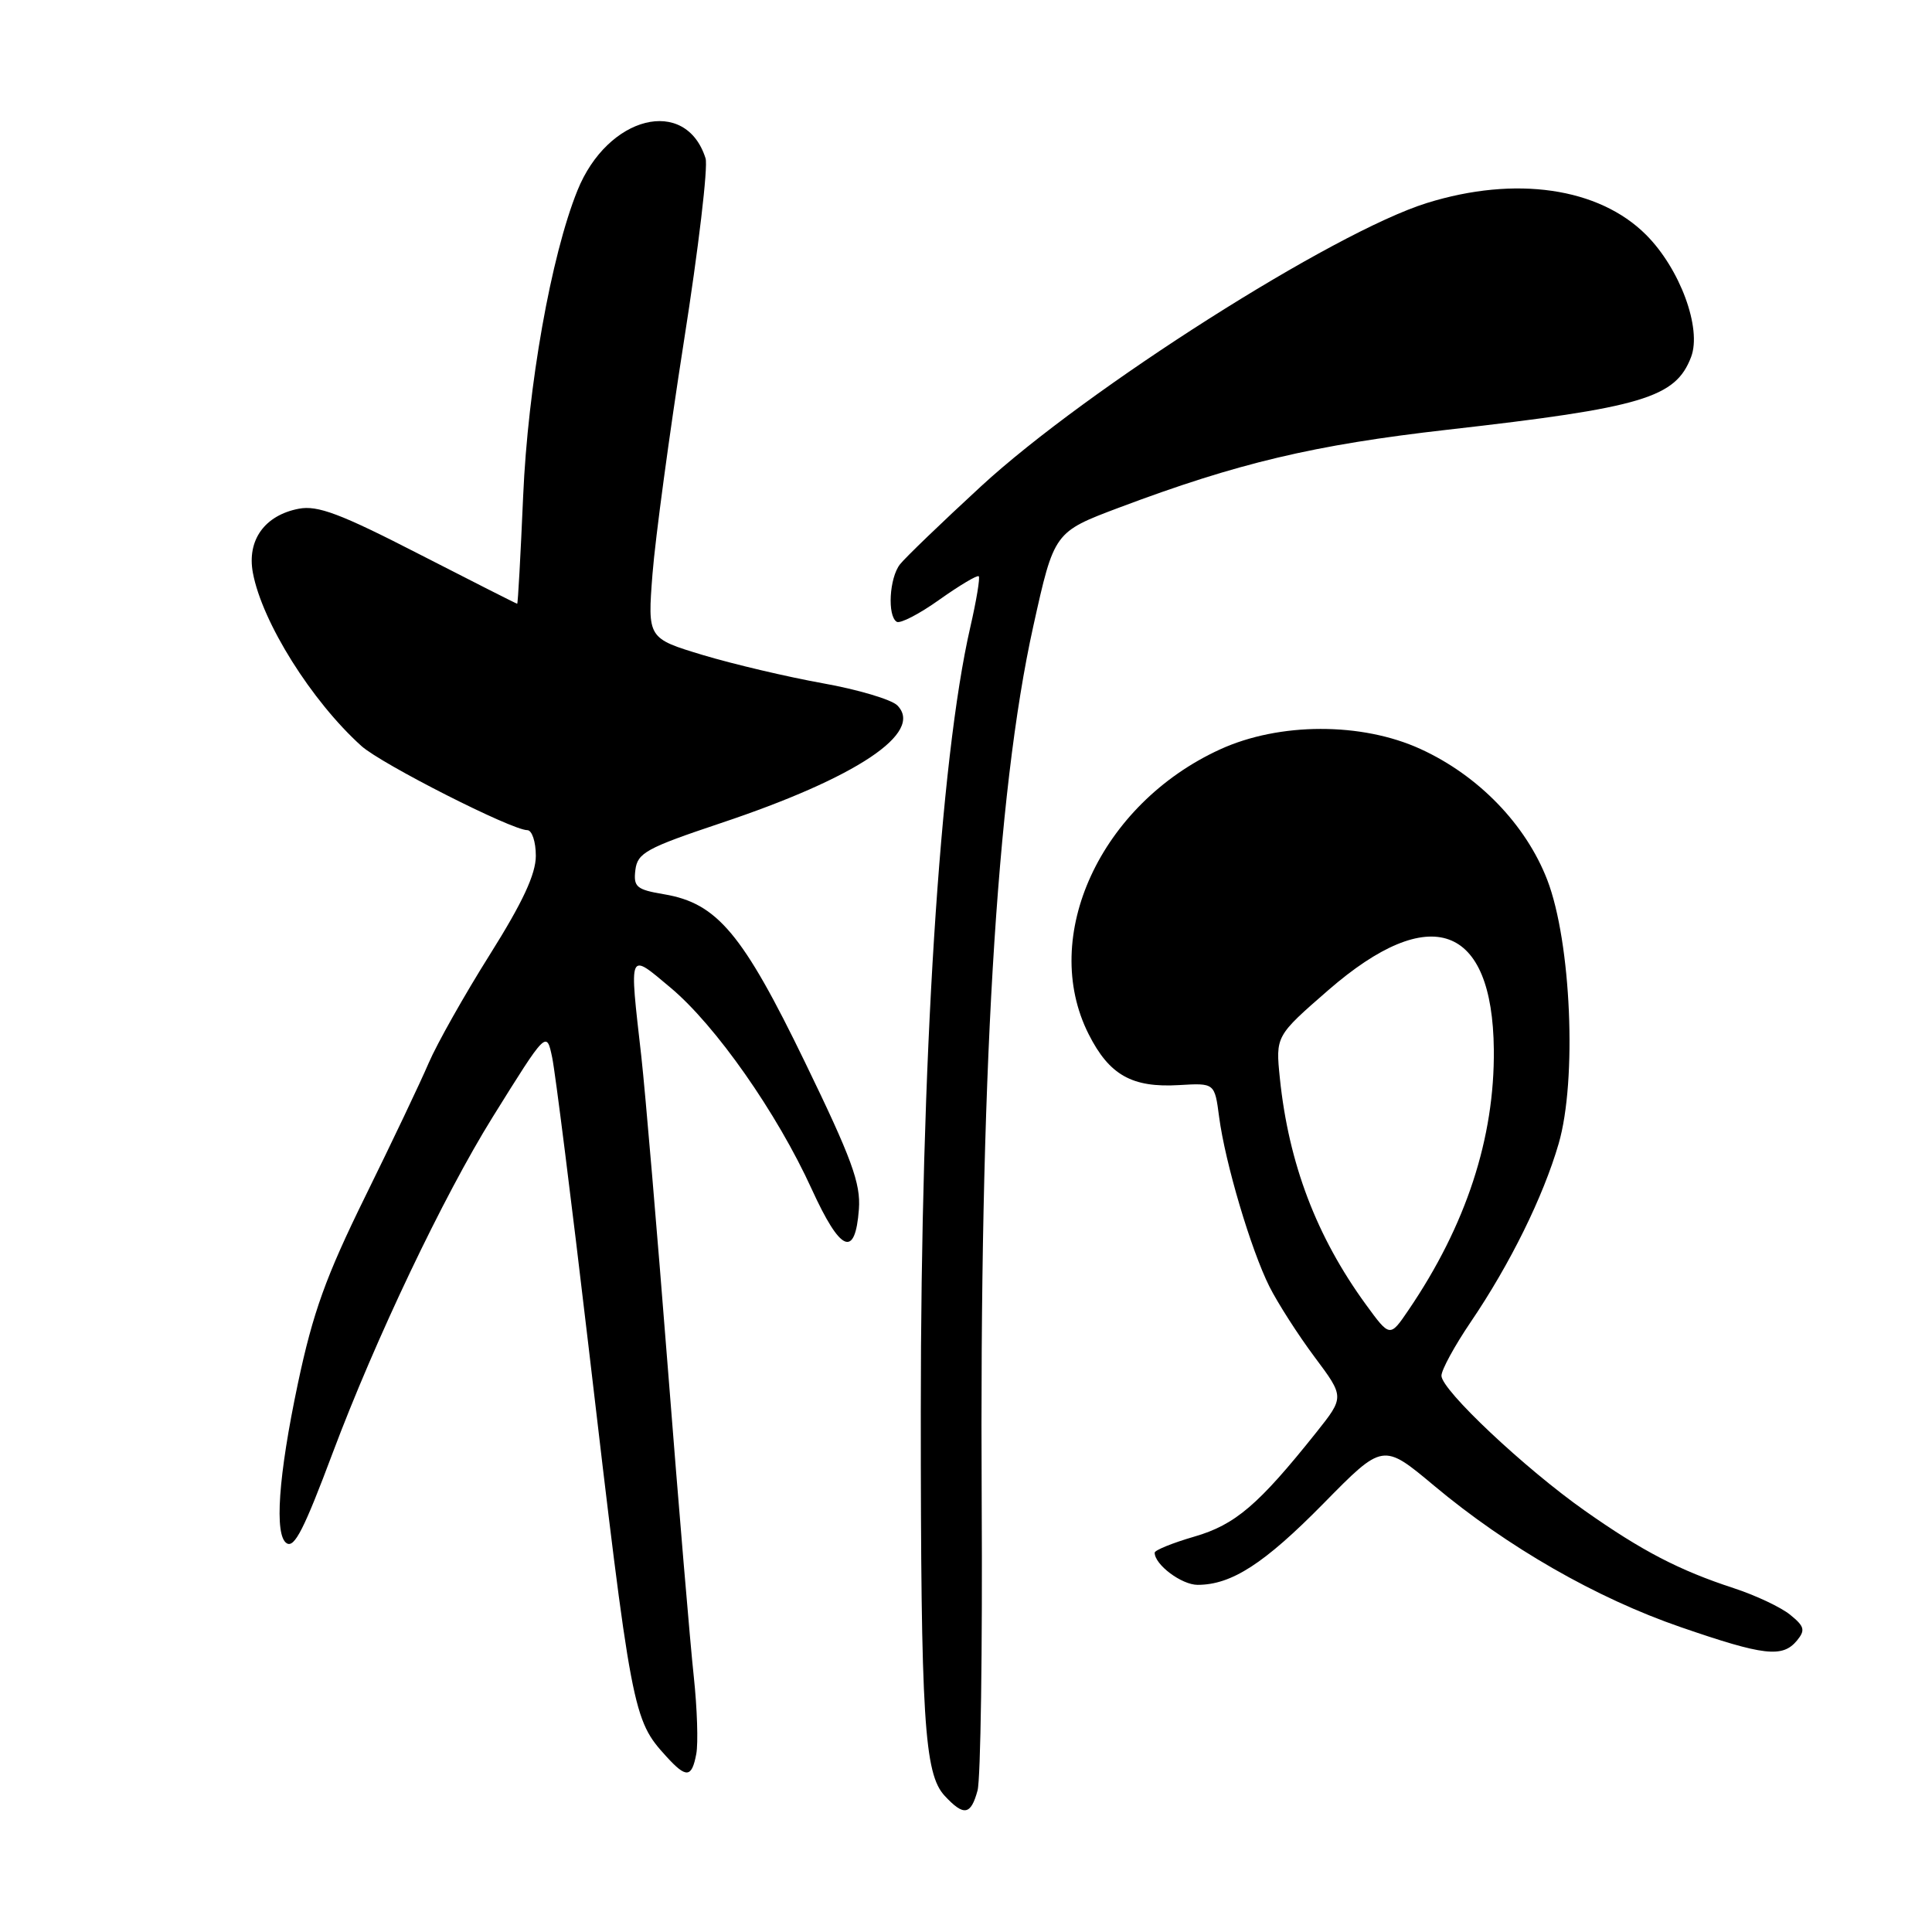 <?xml version="1.0" encoding="UTF-8" standalone="no"?>
<!DOCTYPE svg PUBLIC "-//W3C//DTD SVG 1.1//EN" "http://www.w3.org/Graphics/SVG/1.1/DTD/svg11.dtd" >
<svg xmlns="http://www.w3.org/2000/svg" xmlns:xlink="http://www.w3.org/1999/xlink" version="1.1" viewBox="0 0 256 256">
 <g >
 <path fill="currentColor"
d=" M 129.53 237.25 C 129.94 235.74 130.19 218.53 130.08 199.00 C 129.77 143.10 132.01 105.10 136.92 82.96 C 139.68 70.50 139.68 70.50 148.29 67.26 C 164.01 61.35 174.11 58.95 191.81 56.94 C 217.68 54.01 222.02 52.71 224.08 47.30 C 225.52 43.51 222.61 35.61 218.11 31.11 C 211.85 24.85 200.80 23.25 189.07 26.90 C 176.71 30.75 144.07 51.48 130.00 64.43 C 124.78 69.24 119.94 73.90 119.25 74.78 C 117.84 76.58 117.56 81.61 118.82 82.39 C 119.28 82.67 121.83 81.35 124.49 79.45 C 127.16 77.56 129.50 76.16 129.69 76.36 C 129.88 76.55 129.38 79.58 128.57 83.10 C 124.52 100.72 122.01 140.55 122.01 187.00 C 122.01 227.85 122.46 235.05 125.18 237.96 C 127.71 240.68 128.64 240.53 129.53 237.25 Z  M 92.26 232.41 C 92.53 230.98 92.38 226.37 91.93 222.16 C 91.47 217.95 89.93 199.65 88.51 181.50 C 87.09 163.35 85.50 144.68 84.98 140.00 C 83.37 125.78 83.21 126.15 88.86 130.88 C 94.84 135.89 102.96 147.48 107.56 157.57 C 111.38 165.93 113.32 166.76 113.81 160.22 C 114.06 156.80 112.86 153.52 106.67 140.76 C 98.41 123.72 95.04 119.69 88.02 118.50 C 84.33 117.88 83.92 117.53 84.19 115.28 C 84.47 113.01 85.65 112.37 95.50 109.07 C 113.52 103.05 122.49 97.07 118.89 93.46 C 118.11 92.69 113.66 91.36 108.99 90.53 C 104.32 89.69 97.19 88.01 93.15 86.80 C 85.80 84.58 85.80 84.58 86.46 76.04 C 86.83 71.34 88.70 57.48 90.62 45.23 C 92.55 32.98 93.84 22.07 93.49 20.98 C 90.87 12.71 80.51 15.31 76.51 25.25 C 73.02 33.89 69.95 51.20 69.32 65.75 C 68.98 73.59 68.63 80.00 68.53 80.00 C 68.43 80.00 62.57 77.03 55.51 73.41 C 45.10 68.06 42.09 66.93 39.59 67.41 C 35.06 68.28 32.70 71.58 33.51 75.91 C 34.74 82.46 41.28 92.89 47.89 98.85 C 50.55 101.24 67.81 110.00 69.87 110.00 C 70.49 110.00 71.00 111.53 71.00 113.40 C 71.00 115.83 69.26 119.56 64.90 126.50 C 61.54 131.84 57.90 138.30 56.80 140.86 C 55.71 143.41 51.92 151.38 48.38 158.57 C 43.18 169.15 41.47 173.88 39.47 183.33 C 36.88 195.59 36.33 203.46 37.99 204.49 C 39.02 205.13 40.29 202.64 44.09 192.50 C 49.75 177.43 58.75 158.52 65.28 148.02 C 72.42 136.55 72.42 136.55 73.17 140.14 C 73.58 142.12 75.73 159.21 77.95 178.12 C 83.69 227.11 83.83 227.85 88.30 232.75 C 90.94 235.65 91.66 235.58 92.26 232.41 Z  M 238.10 217.39 C 239.24 216.00 239.11 215.51 237.20 213.96 C 235.97 212.96 232.61 211.38 229.73 210.44 C 222.49 208.07 217.58 205.52 210.00 200.18 C 202.03 194.57 191.00 184.18 191.00 182.29 C 191.00 181.52 192.74 178.33 194.86 175.20 C 200.10 167.48 204.48 158.59 206.53 151.54 C 208.98 143.12 208.19 124.82 205.02 116.59 C 202.18 109.25 195.91 102.76 188.23 99.25 C 180.44 95.68 169.52 95.70 161.66 99.30 C 145.82 106.55 137.72 124.10 144.25 137.03 C 146.98 142.45 150.00 144.15 156.23 143.78 C 160.95 143.50 160.95 143.50 161.54 148.00 C 162.34 154.08 165.75 165.58 168.21 170.49 C 169.32 172.69 172.01 176.89 174.19 179.81 C 178.15 185.11 178.15 185.11 174.41 189.81 C 166.76 199.40 163.68 202.04 158.25 203.61 C 155.36 204.45 153.00 205.41 153.00 205.74 C 153.00 207.33 156.57 210.00 158.69 210.00 C 163.18 210.00 167.52 207.20 175.38 199.21 C 183.25 191.20 183.25 191.20 190.01 196.85 C 199.75 205.00 211.51 211.75 222.72 215.61 C 233.75 219.41 236.18 219.69 238.10 217.39 Z  M 180.99 172.86 C 174.45 163.88 170.76 154.19 169.59 142.89 C 169.02 137.28 169.02 137.28 176.03 131.18 C 189.52 119.46 197.77 122.43 197.94 139.07 C 198.06 150.77 194.27 162.36 186.64 173.58 C 184.17 177.22 184.17 177.22 180.99 172.86 Z "/>
</g>
</svg>